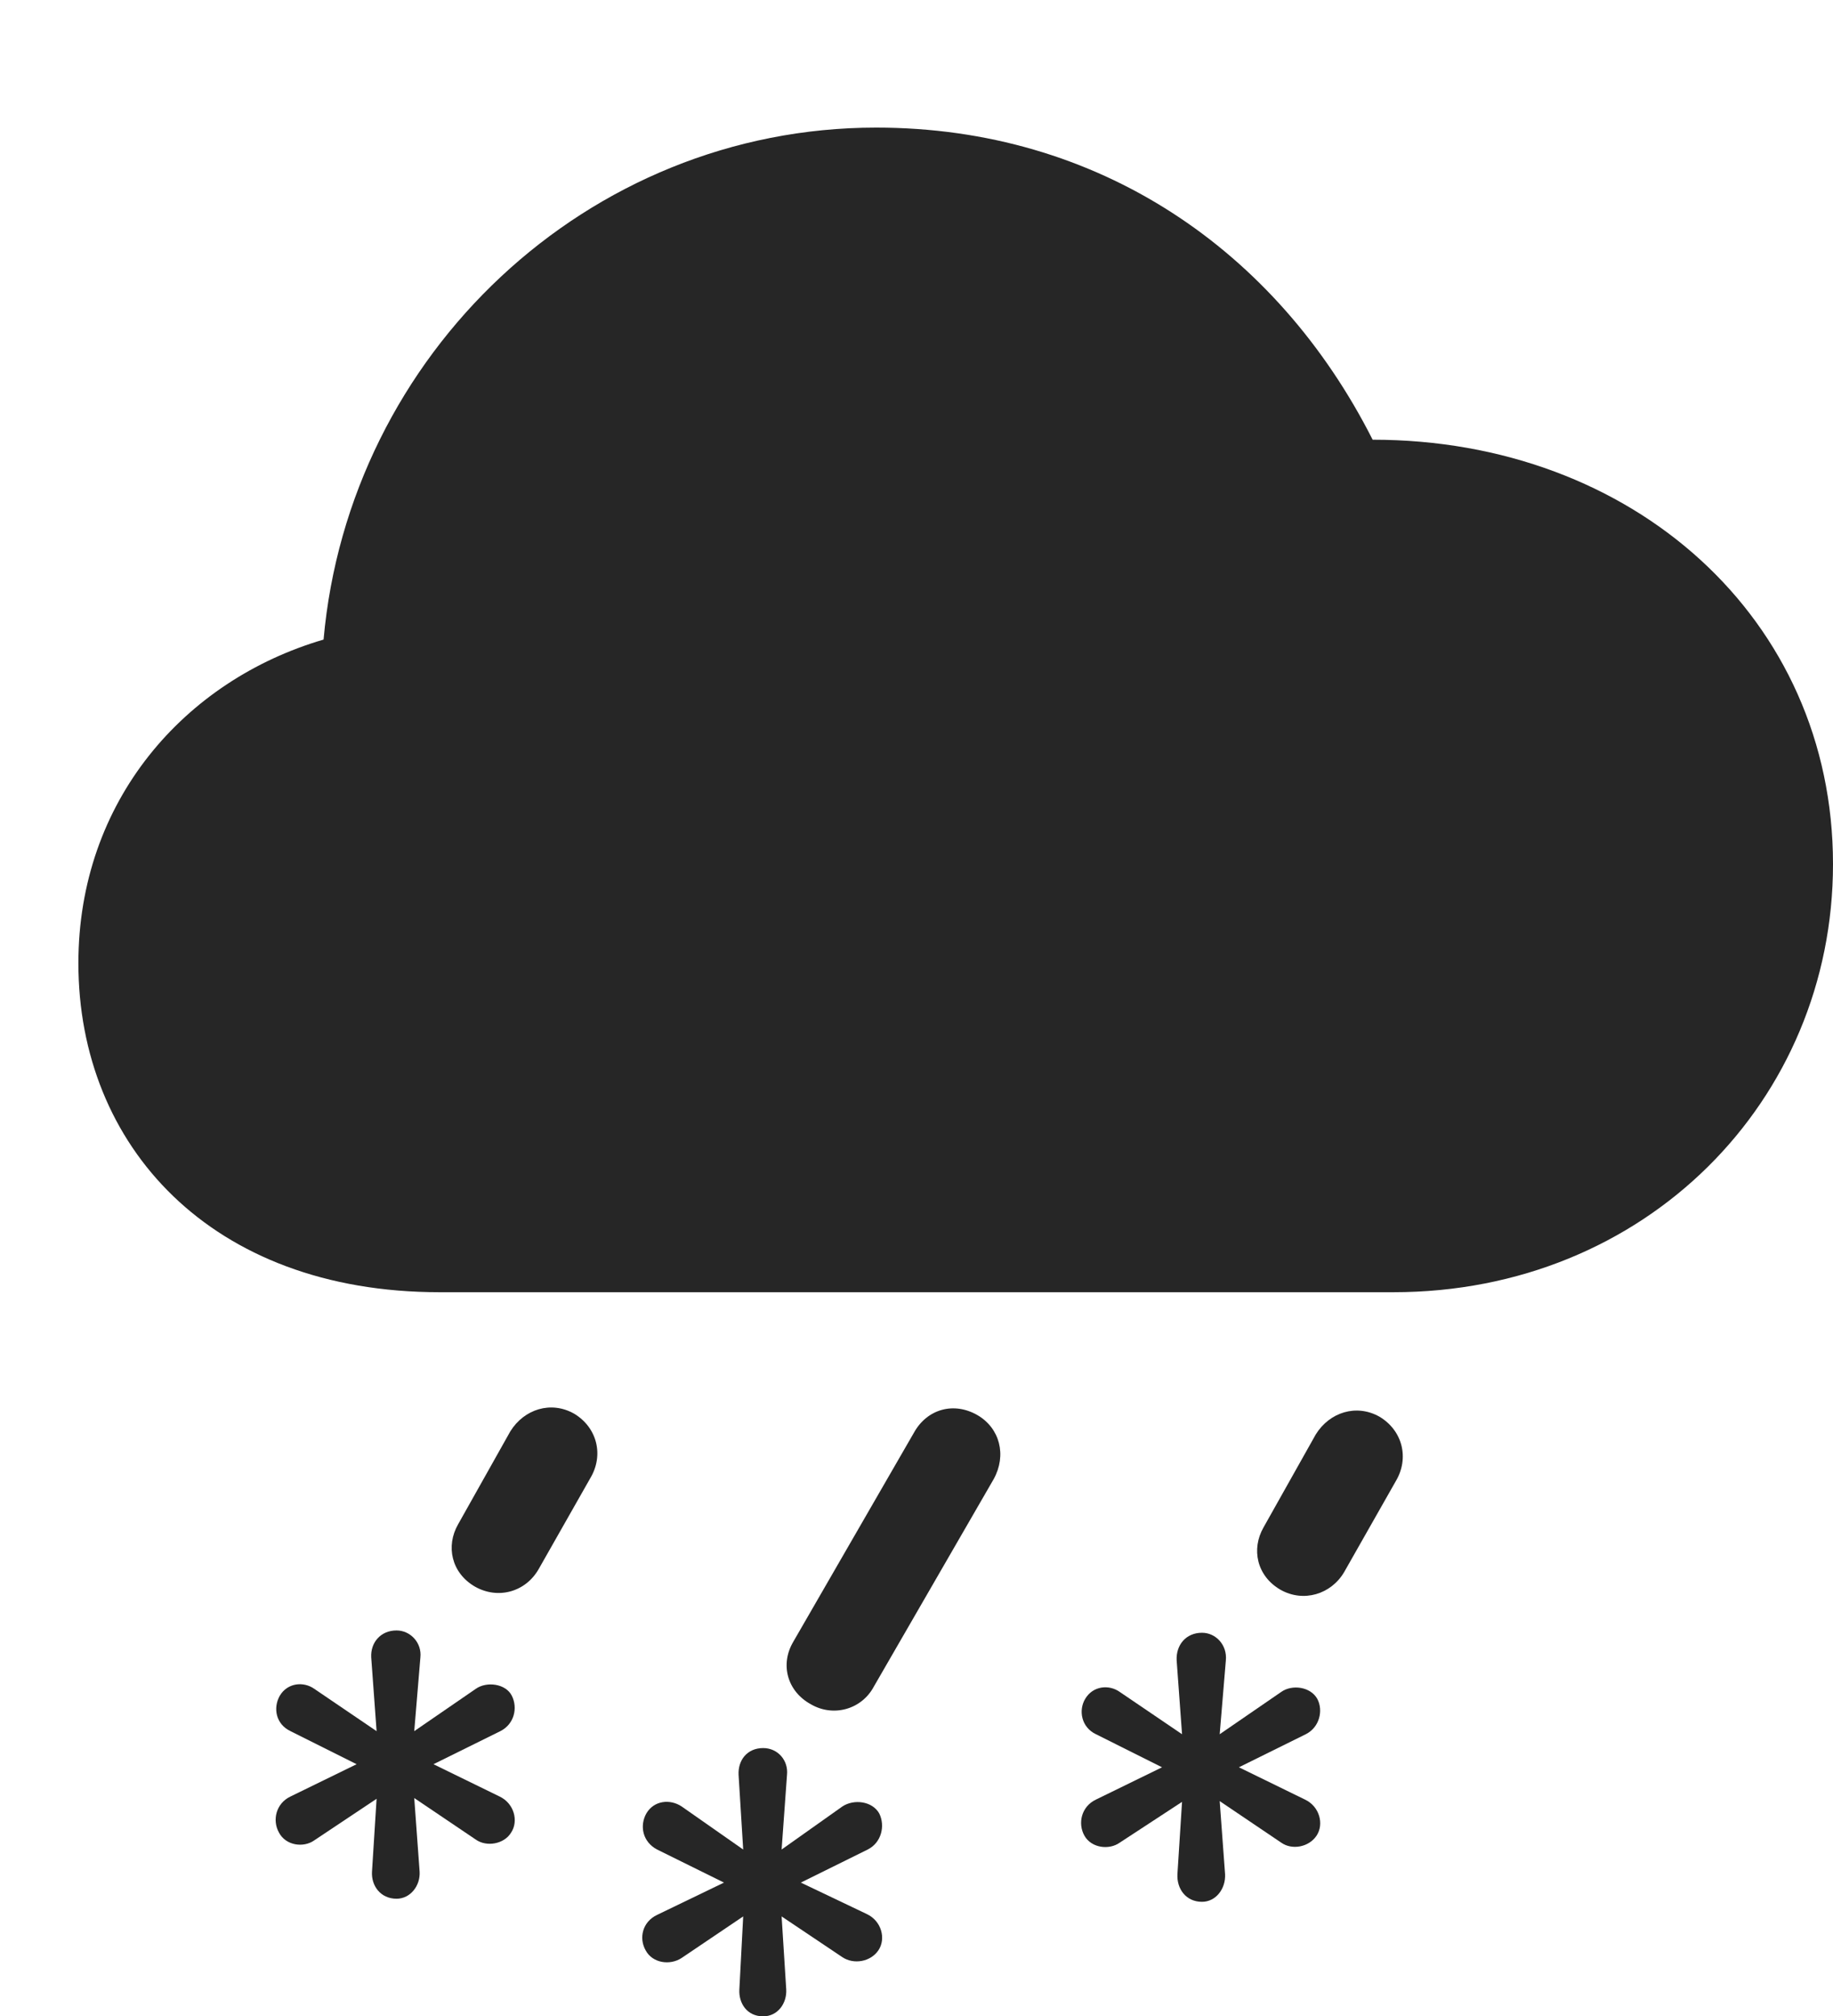 <?xml version="1.0" encoding="UTF-8"?>
<!--Generator: Apple Native CoreSVG 232.5-->
<!DOCTYPE svg
PUBLIC "-//W3C//DTD SVG 1.1//EN"
       "http://www.w3.org/Graphics/SVG/1.1/DTD/svg11.dtd">
<svg version="1.1" xmlns="http://www.w3.org/2000/svg" xmlns:xlink="http://www.w3.org/1999/xlink" width="116.455" height="128.076">
 <g>
  <rect height="128.076" opacity="0" width="116.455" x="0" y="0"/>
  <path d="M76.367 120.801C77.246 120.801 77.881 119.971 77.832 119.043L77.49 114.404L81.397 117.041C82.08 117.529 83.154 117.334 83.643 116.602C84.131 115.869 83.838 114.746 82.91 114.307L78.711 112.256L82.959 110.156C83.838 109.717 84.082 108.643 83.691 107.91C83.252 107.129 82.08 106.982 81.397 107.471L77.49 110.156L77.881 105.469C77.978 104.492 77.246 103.711 76.367 103.711C75.342 103.711 74.707 104.492 74.756 105.469L75.098 110.156L71.143 107.471C70.459 106.982 69.434 107.08 68.945 107.91C68.506 108.643 68.701 109.717 69.629 110.156L73.828 112.256L69.629 114.307C68.701 114.746 68.457 115.82 68.897 116.602C69.336 117.383 70.459 117.529 71.143 117.041L75.098 114.453L74.805 119.043C74.756 119.971 75.342 120.801 76.367 120.801Z" fill="#000000" fill-opacity="0.85"/>
  <path d="M48.486 128.076C49.414 128.076 50 127.246 49.951 126.367L49.658 121.729L53.516 124.316C54.248 124.805 55.322 124.609 55.81 123.877C56.299 123.145 56.006 122.021 55.078 121.582L50.879 119.58L55.127 117.48C56.006 117.041 56.25 115.967 55.859 115.186C55.42 114.404 54.248 114.258 53.516 114.746L49.658 117.48L50 112.744C50.098 111.816 49.414 111.035 48.486 111.035C47.461 111.035 46.875 111.816 46.924 112.744L47.217 117.48L43.31 114.746C42.578 114.258 41.553 114.355 41.065 115.186C40.625 115.967 40.82 116.992 41.748 117.48L45.996 119.58L41.748 121.631C40.82 122.07 40.576 123.096 41.016 123.877C41.455 124.707 42.578 124.854 43.31 124.365L47.217 121.729L46.973 126.367C46.924 127.246 47.461 128.076 48.486 128.076Z" fill="#000000" fill-opacity="0.85"/>
  <path d="M25.195 120.605C26.074 120.605 26.709 119.775 26.66 118.896L26.318 114.209L30.225 116.846C30.908 117.334 32.031 117.139 32.471 116.406C32.959 115.674 32.666 114.551 31.738 114.111L27.539 112.061L31.787 109.961C32.666 109.521 32.91 108.496 32.52 107.715C32.129 106.934 30.908 106.787 30.225 107.275L26.318 109.961L26.709 105.273C26.807 104.346 26.074 103.564 25.195 103.564C24.17 103.564 23.535 104.346 23.584 105.273L23.926 109.961L19.971 107.275C19.287 106.787 18.262 106.885 17.773 107.715C17.334 108.496 17.529 109.521 18.457 109.961L22.656 112.061L18.457 114.111C17.529 114.551 17.285 115.625 17.725 116.406C18.164 117.236 19.287 117.383 19.971 116.895L23.926 114.258L23.633 118.896C23.584 119.775 24.17 120.605 25.195 120.605Z" fill="#000000" fill-opacity="0.85"/>
  <path d="M85.4 99.853L88.672 94.092C89.551 92.627 89.111 90.869 87.647 89.99C86.182 89.16 84.473 89.697 83.594 91.113L80.273 97.022C79.492 98.389 79.834 100.098 81.348 100.977C82.812 101.807 84.57 101.27 85.4 99.853Z" fill="#000000" fill-opacity="0.85"/>
  <path d="M55.518 107.129L63.135 93.945C63.965 92.432 63.525 90.723 62.109 89.893C60.596 89.014 58.887 89.502 58.057 91.016L50.391 104.297C49.56 105.713 50 107.422 51.514 108.252C52.93 109.082 54.736 108.594 55.518 107.129Z" fill="#000000" fill-opacity="0.85"/>
  <path d="M34.228 99.658L37.5 93.897C38.379 92.432 37.94 90.674 36.475 89.795C35.01 88.965 33.301 89.502 32.422 90.918L29.102 96.826C28.32 98.193 28.662 99.902 30.176 100.781C31.641 101.611 33.398 101.123 34.228 99.658Z" fill="#000000" fill-opacity="0.85"/>
  <path d="M27.93 82.08L88.525 82.08C104.541 82.08 116.455 69.922 116.455 54.883C116.455 39.307 103.76 27.93 87.207 27.93C81.103 15.869 69.775 8.105 55.664 8.105C37.305 8.105 22.168 22.51 20.557 40.625C11.719 43.213 4.98 50.879 4.98 61.182C4.98 72.754 13.379 82.08 27.93 82.08Z" fill="#000000" fill-opacity="0.85"/>
 </g>
</svg>
